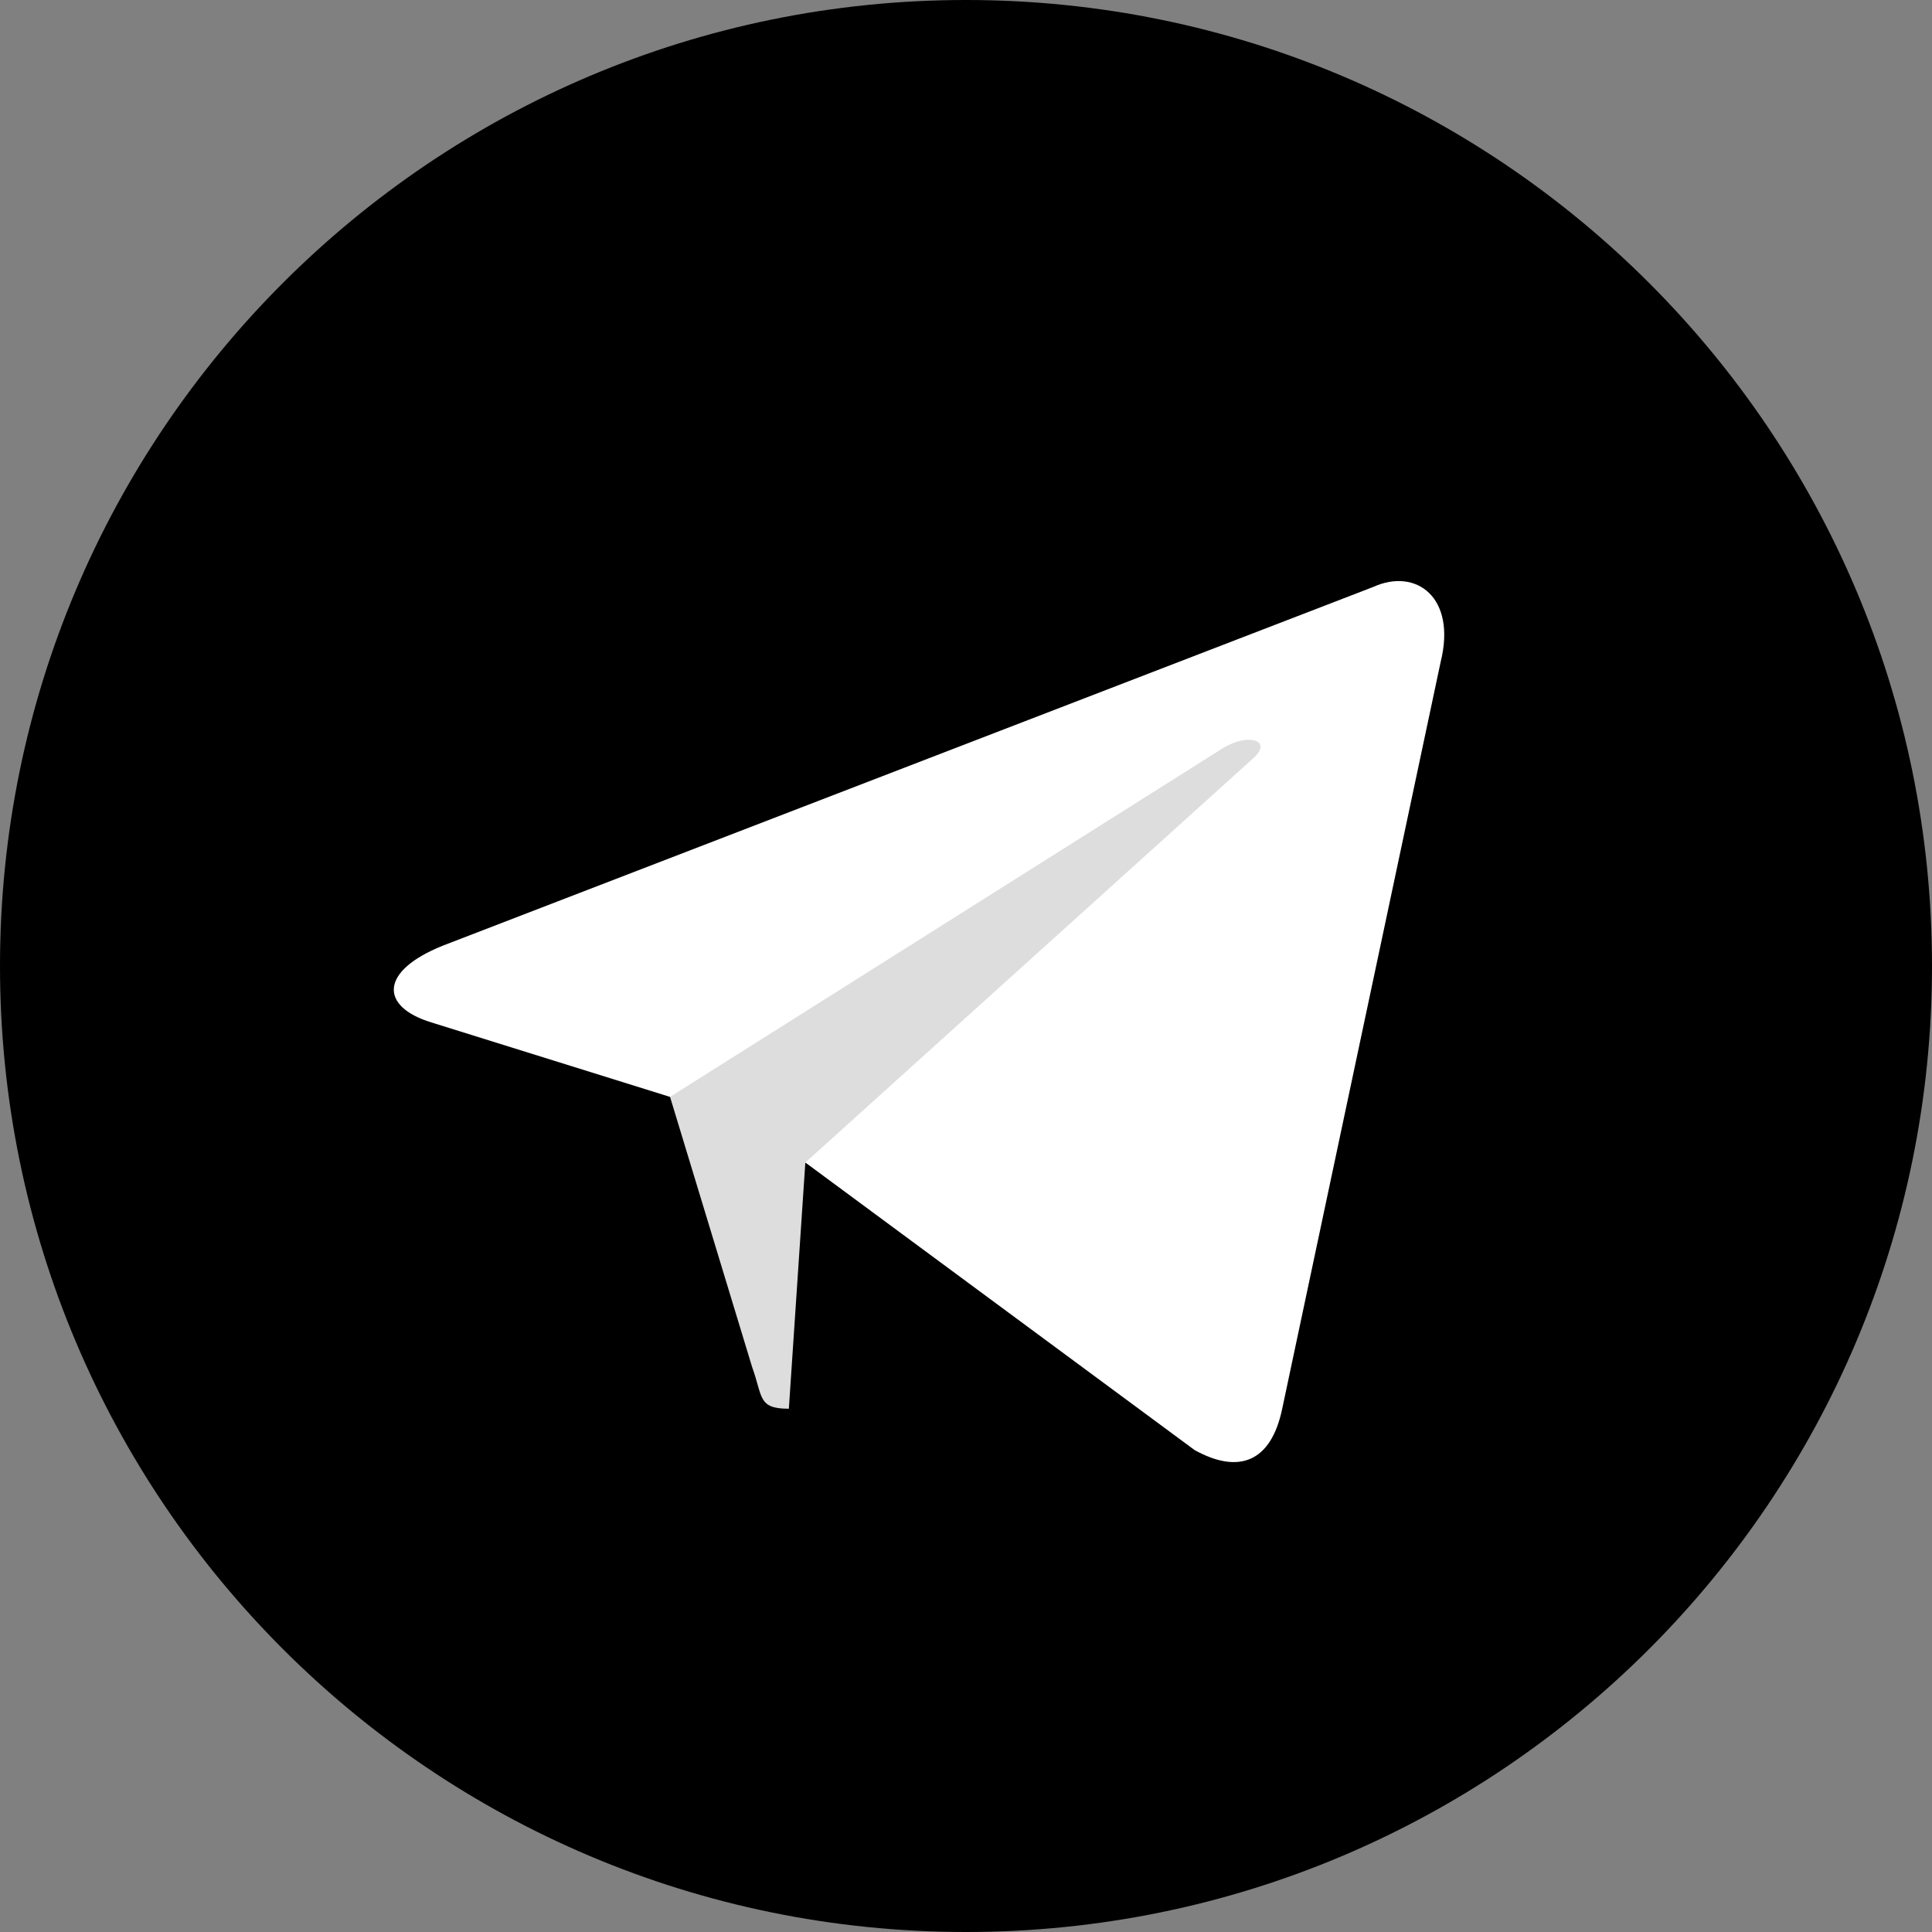 <svg width="32" height="32" viewBox="0 0 32 32" xmlns="http://www.w3.org/2000/svg">
<rect x="0" y="0" width="32" height="32" fill="#808080" stroke="none"/>
<path d="M16 32C24.837 32 32 24.837 32 16C32 7.163 24.837 0 16 0C7.163 0 0 7.163 0 16C0 24.837 7.163 32 16 32Z"/>
<path d="M13.067 23.333C12.549 23.333 12.637 23.138 12.458 22.644L10.934 17.628L22.667 10.667" fill="#DDDDDD"/>
<path d="M13.066 23.333C13.466 23.333 13.643 23.15 13.866 22.933L16 20.859L13.339 19.254"/>
<path d="M13.339 19.255L19.787 24.018C20.522 24.424 21.053 24.214 21.237 23.335L23.861 10.967C24.13 9.89 23.451 9.401 22.747 9.721L7.335 15.663C6.283 16.085 6.289 16.672 7.143 16.934L11.098 18.168L20.255 12.392C20.687 12.129 21.084 12.27 20.758 12.559" fill="white"/>
</svg>
